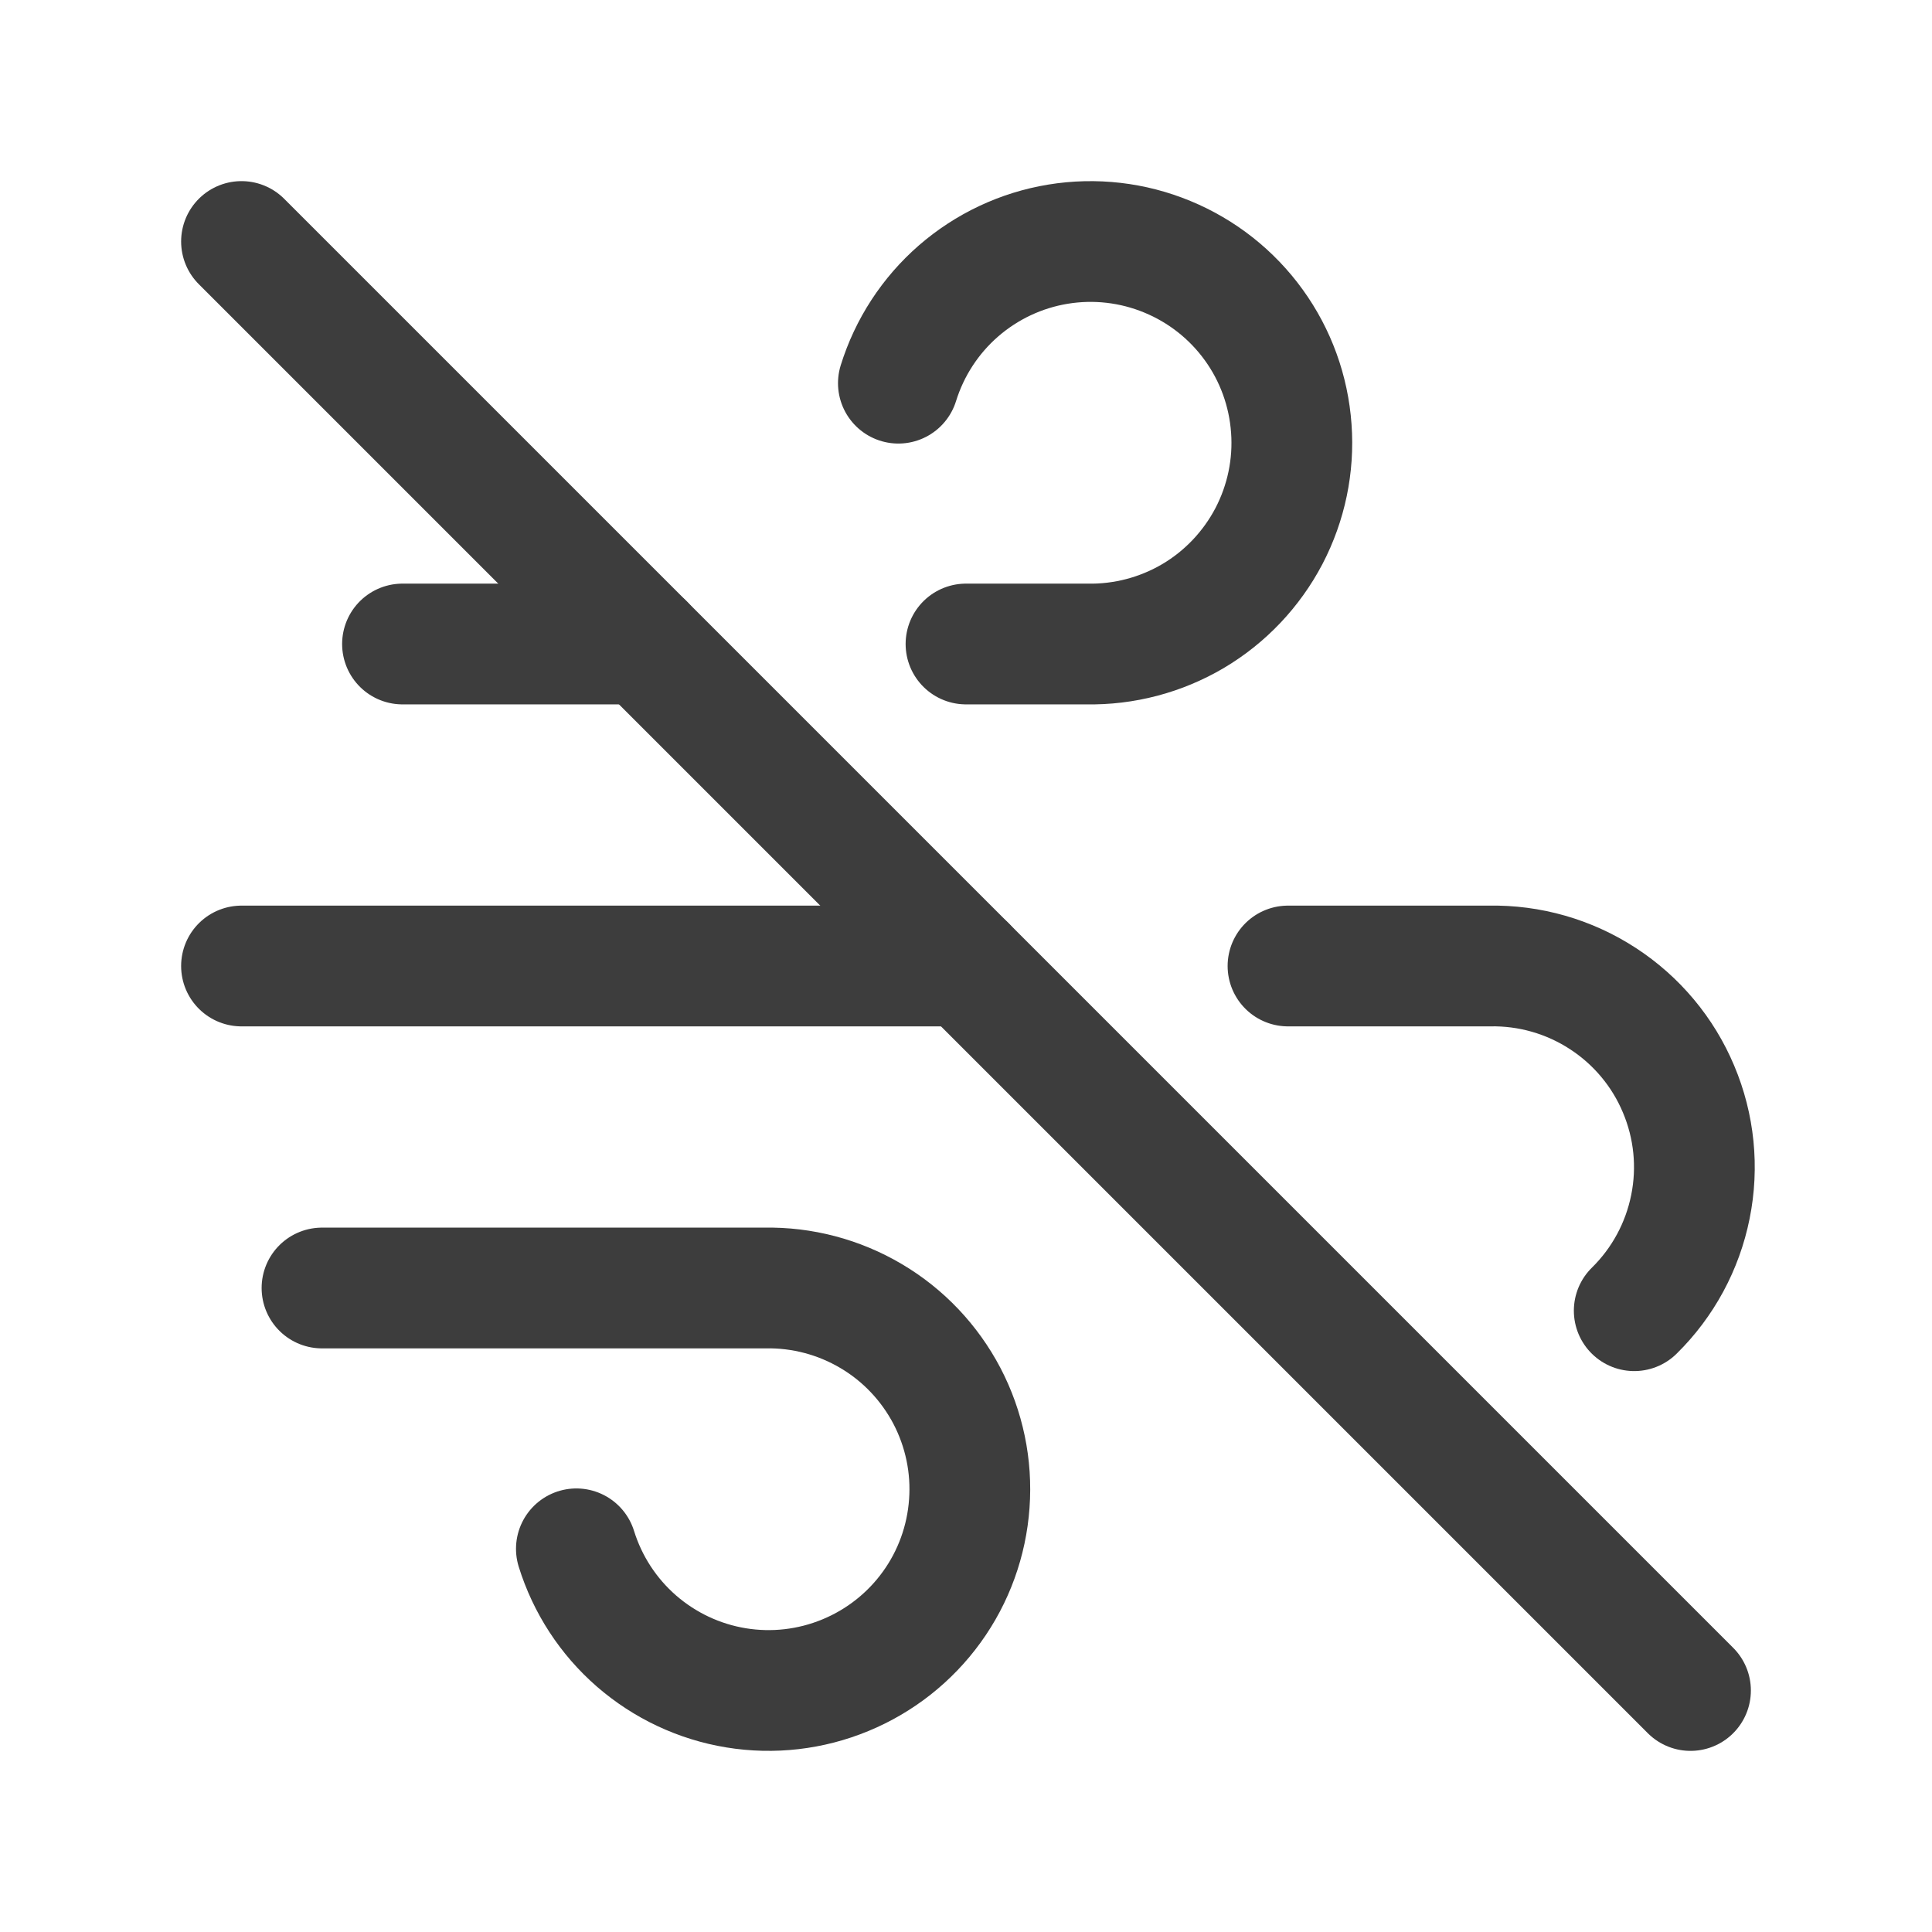 <svg width="24" height="24" viewBox="0 0 24 24" fill="none" xmlns="http://www.w3.org/2000/svg">
<path d="M5 8H8M12 8H13.5C13.964 8.009 14.422 7.888 14.822 7.652C15.222 7.415 15.547 7.071 15.763 6.66C15.978 6.248 16.075 5.785 16.041 5.322C16.008 4.858 15.847 4.413 15.575 4.037C15.303 3.66 14.931 3.367 14.502 3.19C14.072 3.012 13.602 2.958 13.144 3.033C12.685 3.108 12.257 3.31 11.906 3.615C11.556 3.92 11.298 4.316 11.16 4.76" stroke="#3D3D3D" stroke-width="1.5" stroke-linecap="round" stroke-linejoin="round"/>
<path d="M3 12H12" stroke="#3D3D3D" stroke-width="1.5" stroke-linecap="round" stroke-linejoin="round"/>
<path d="M16 12H18.5C19 11.99 19.492 12.131 19.911 12.404C20.331 12.677 20.659 13.069 20.852 13.53C21.047 13.992 21.098 14.5 20.999 14.991C20.901 15.481 20.658 15.931 20.301 16.282" stroke="#3D3D3D" stroke-width="1.5" stroke-linecap="round" stroke-linejoin="round"/>
<path d="M4 16H9.5C9.964 15.991 10.422 16.112 10.822 16.349C11.222 16.585 11.547 16.929 11.763 17.34C11.978 17.752 12.075 18.215 12.041 18.678C12.008 19.142 11.847 19.587 11.575 19.963C11.303 20.34 10.931 20.633 10.502 20.81C10.072 20.988 9.602 21.042 9.144 20.967C8.685 20.892 8.257 20.69 7.906 20.385C7.556 20.08 7.298 19.684 7.16 19.24" stroke="#3D3D3D" stroke-width="1.5" stroke-linecap="round" stroke-linejoin="round"/>
<path d="M3 3L21 21" stroke="#3D3D3D" stroke-width="1.5" stroke-linecap="round" stroke-linejoin="round"/>
</svg>
